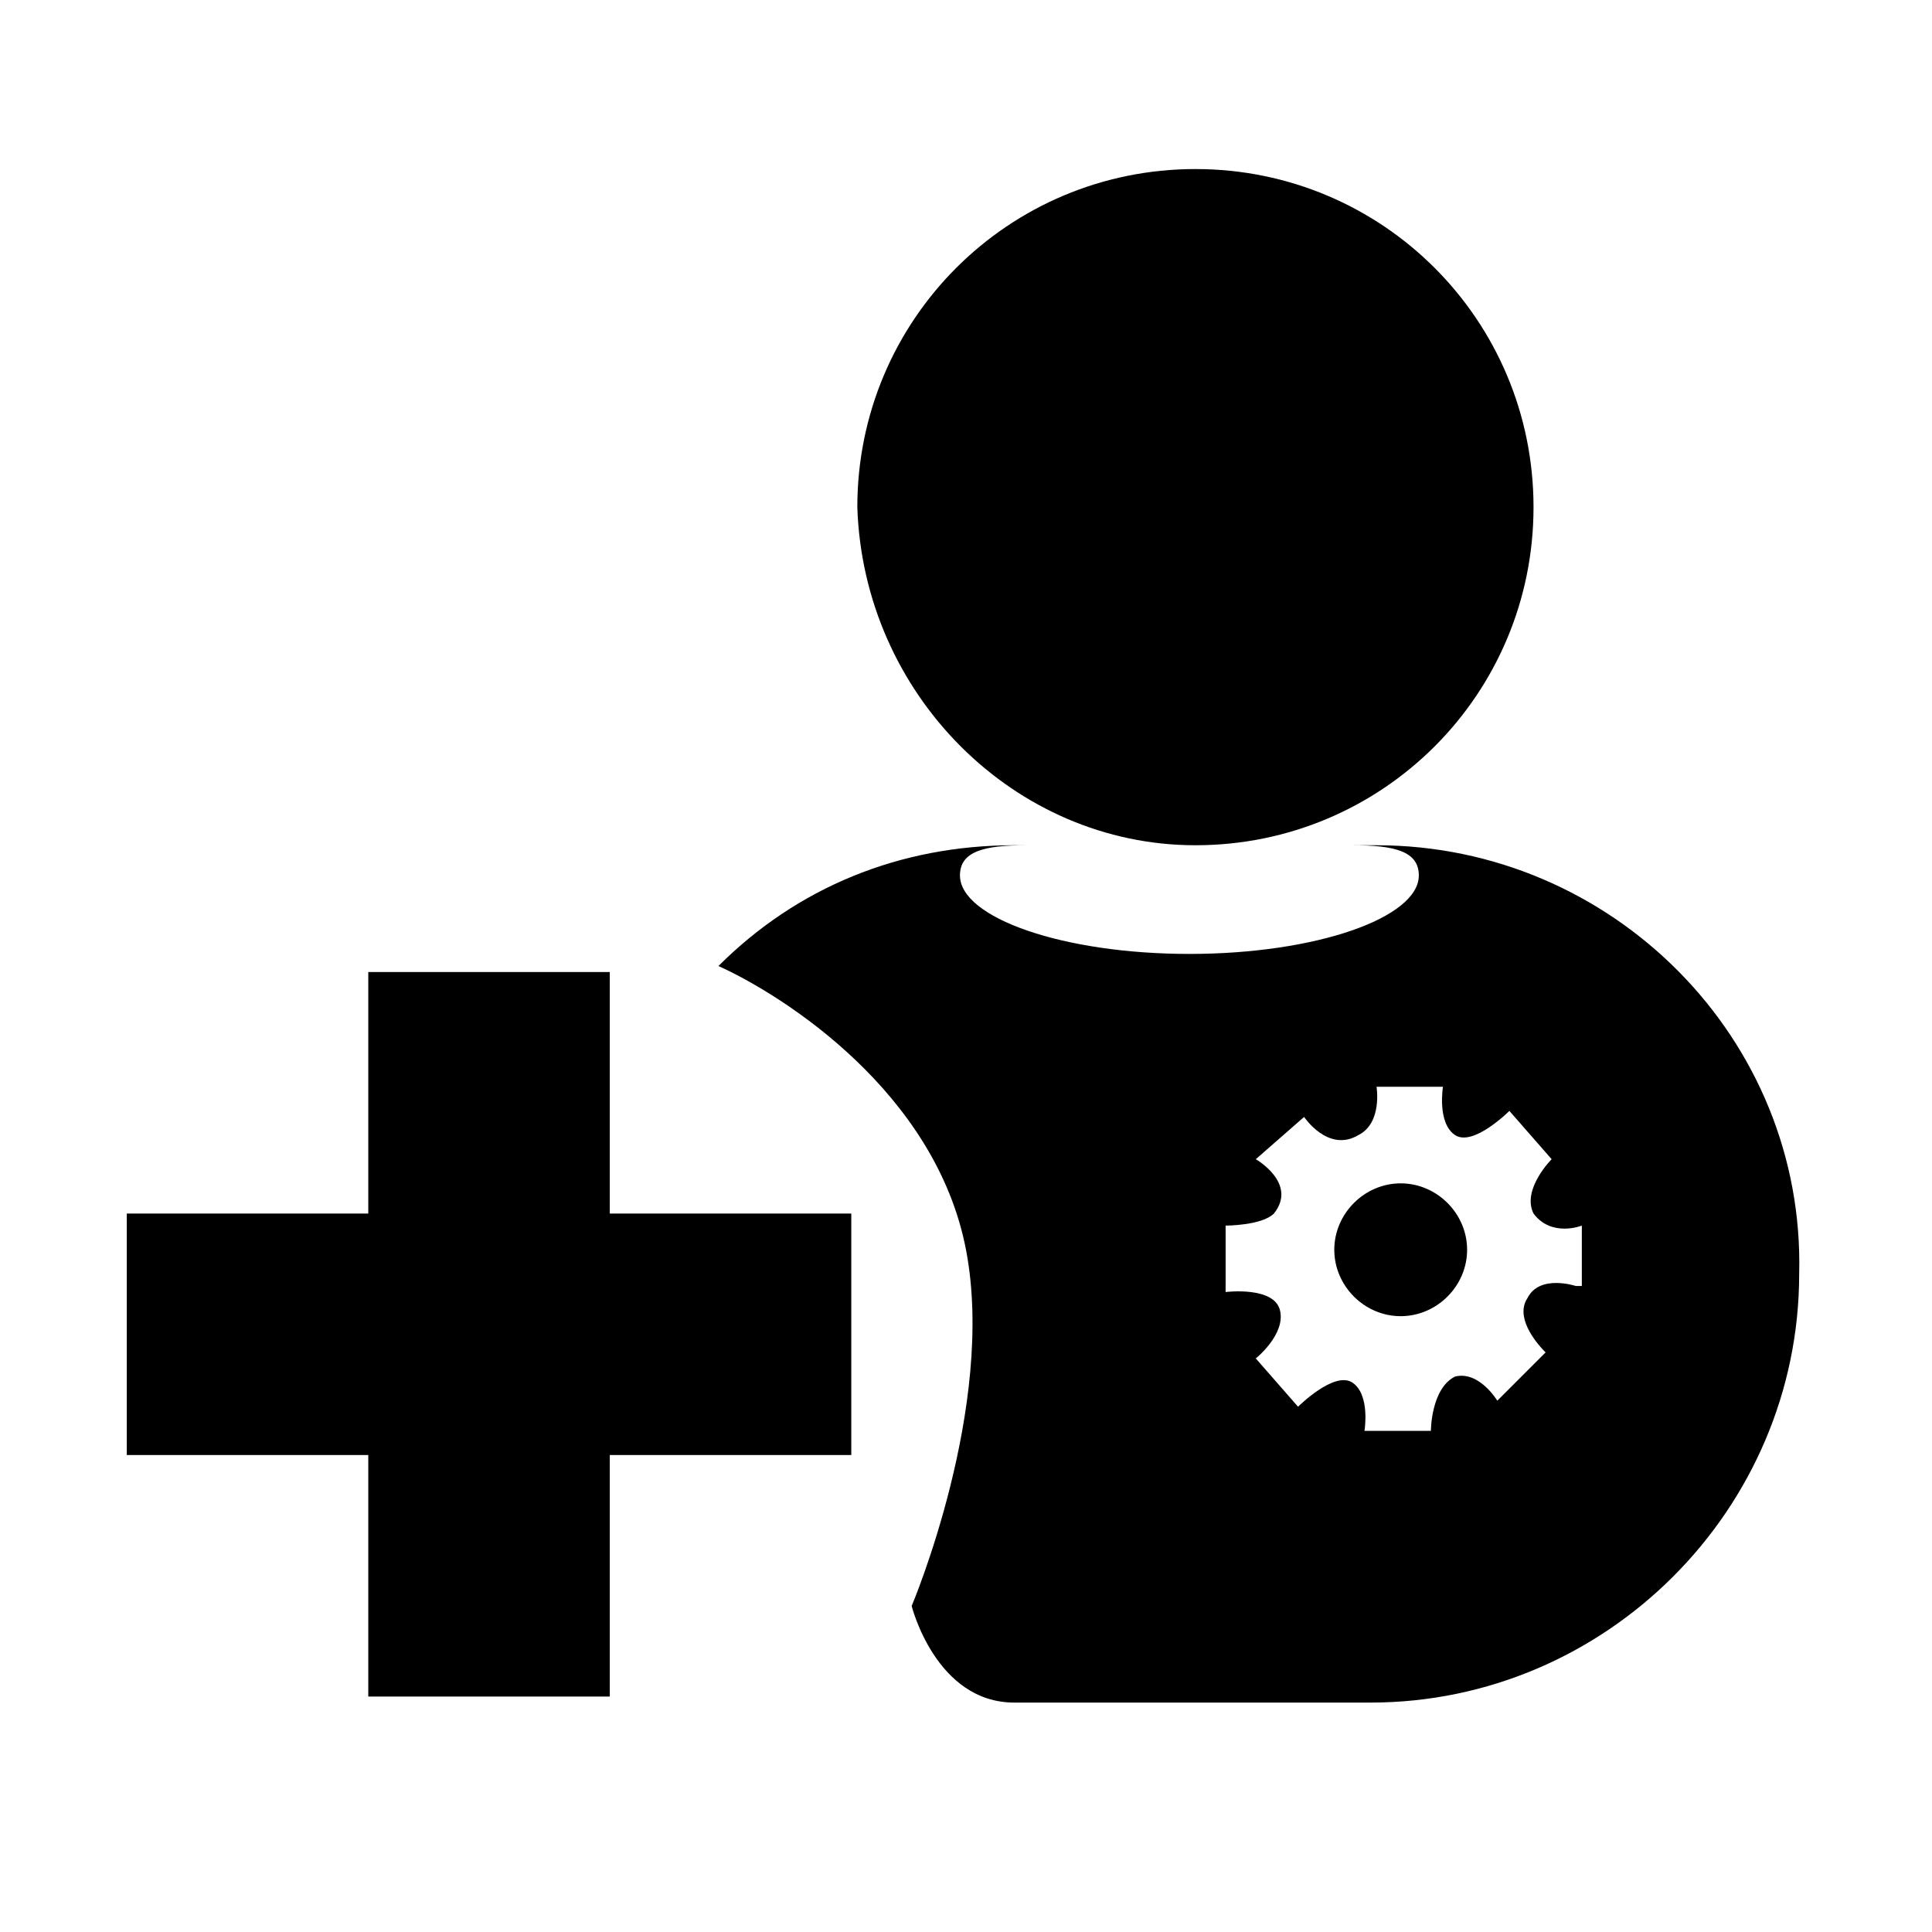 <!-- Generated by IcoMoon.io -->
<svg version="1.1" xmlns="http://www.w3.org/2000/svg" width="32" height="32" viewBox="0 0 32 32">
<title>admin_add</title>
<path d="M23.2 19.6c-0.6 0-1.1 0.5-1.1 1.1s0.5 1.1 1.1 1.1c0.6 0 1.1-0.5 1.1-1.1s-0.5-1.1-1.1-1.1zM19.8 14h-2.1c0.6 0 1.3 0 2.1 0 0.7 0 1.4 0 2 0h-2c3.1 0 5.6-2.5 5.6-5.6s-2.5-5.6-5.6-5.6c-3.1 0-5.6 2.5-5.6 5.6 0.1 3.1 2.6 5.6 5.6 5.6zM22.8 14h-0.4c0.7 0 1.1 0.1 1.1 0.5 0 0.7-1.7 1.3-3.8 1.3s-3.8-0.6-3.8-1.3c0-0.4 0.4-0.5 1.1-0.5h-0.2c-1.9 0-3.6 0.7-4.9 2 1.1 0.5 3.6 2.1 4.1 4.7s-0.9 5.9-0.9 5.9 0.4 1.6 1.7 1.6h5.9c3.9 0 7.1-3.2 7.1-7.1 0.1-3.9-3.1-7.1-7-7.1zM26.1 21.3c0 0-0.6-0.2-0.8 0.2-0.2 0.3 0.1 0.7 0.3 0.9l-0.8 0.8c0 0-0.3-0.5-0.7-0.4-0.4 0.2-0.4 0.9-0.4 0.9h-1.1c0 0 0.1-0.6-0.2-0.8s-0.9 0.4-0.9 0.4l-0.7-0.8c0 0 0.5-0.4 0.4-0.8s-0.9-0.3-0.9-0.3v-1.1c0 0 0.6 0 0.8-0.2 0.4-0.5-0.3-0.9-0.3-0.9l0.8-0.7c0 0 0.4 0.6 0.9 0.3 0.4-0.2 0.3-0.8 0.3-0.8h1.1c0 0-0.1 0.6 0.2 0.8s0.9-0.4 0.9-0.4l0.7 0.8c0 0-0.5 0.5-0.3 0.9 0.3 0.4 0.8 0.2 0.8 0.2v1zM10.1 16.1h-4v4h-4v4h4v4h4v-4h4v-4h-4v-4z"></path>
</svg>
